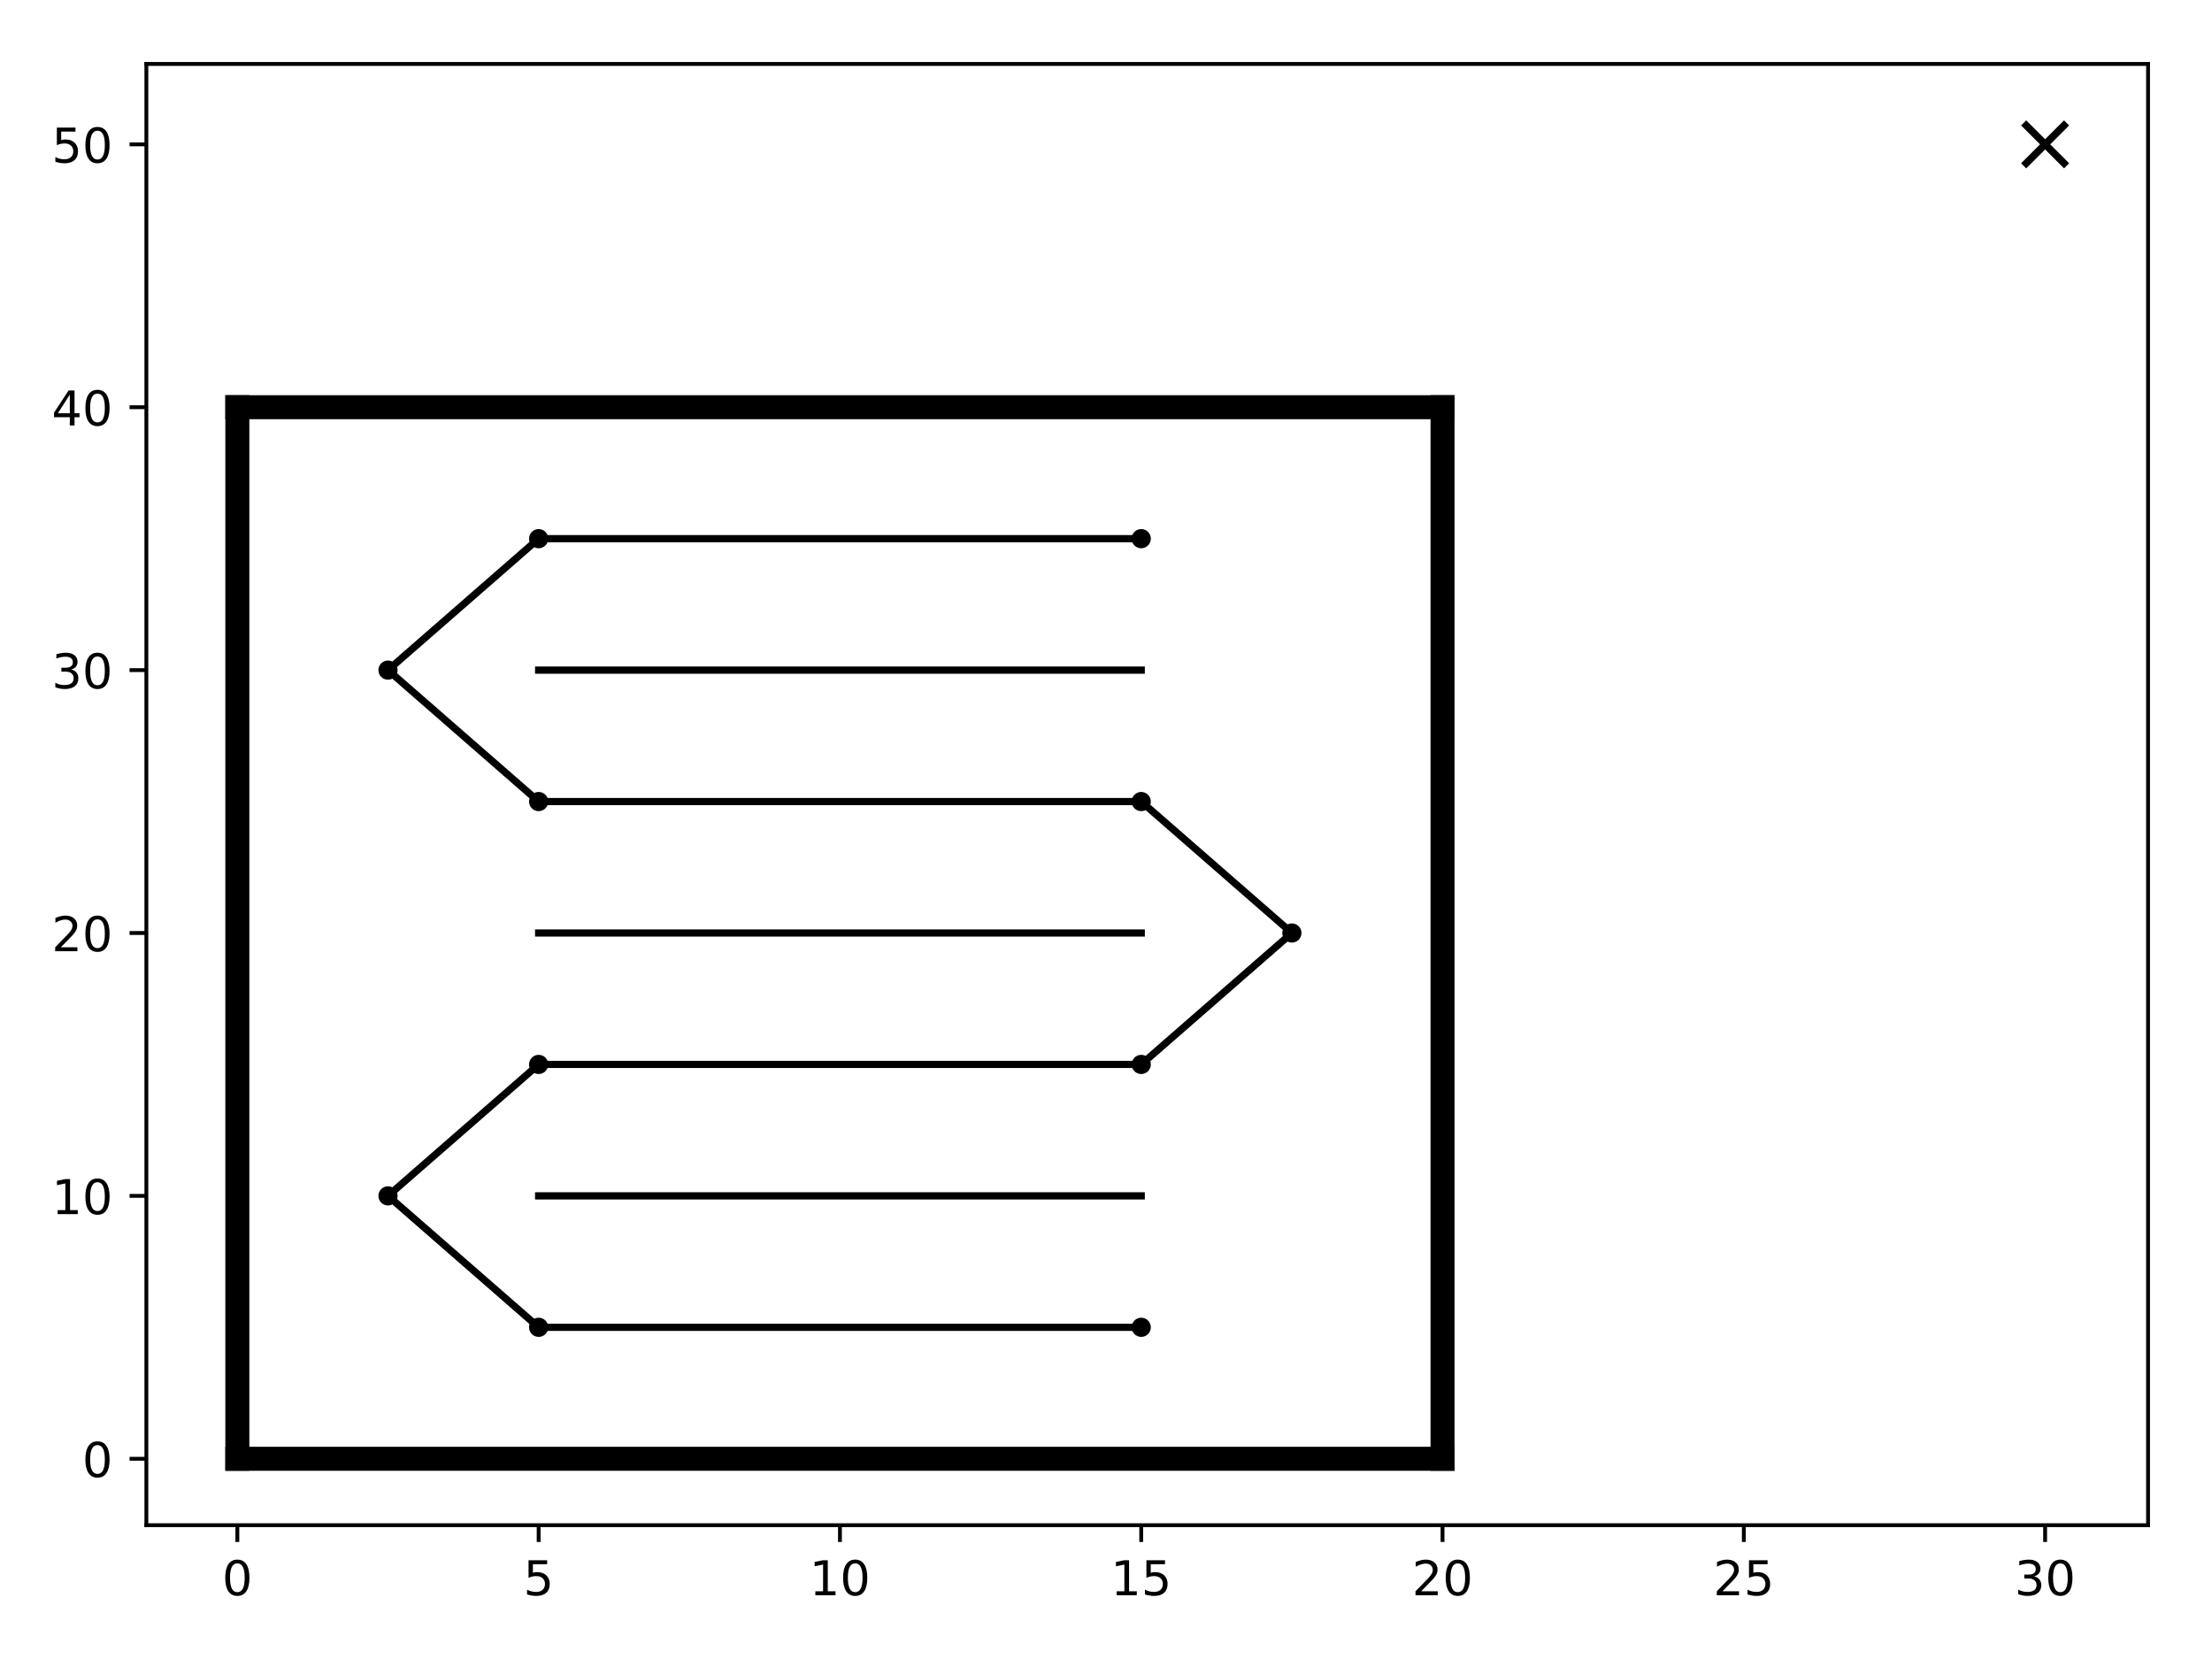 <?xml version="1.0" encoding="utf-8" standalone="no"?>
<!DOCTYPE svg PUBLIC "-//W3C//DTD SVG 1.1//EN"
  "http://www.w3.org/Graphics/SVG/1.1/DTD/svg11.dtd">
<!-- Created with matplotlib (http://matplotlib.org/) -->
<svg height="345.6pt" version="1.1" viewBox="0 0 460.8 345.6" width="460.8pt" xmlns="http://www.w3.org/2000/svg" xmlns:xlink="http://www.w3.org/1999/xlink">
 <defs>
  <style type="text/css">
*{stroke-linecap:butt;stroke-linejoin:round;}
  </style>
 </defs>
 <g id="figure_1">
  <g id="patch_1">
   <path d="M 0 345.6 
L 460.8 345.6 
L 460.8 0 
L 0 0 
z
" style="fill:#ffffff;"/>
  </g>
  <g id="axes_1">
   <g id="patch_2">
    <path d="M 30.49 317.72 
L 447.48 317.72 
L 447.48 13.32 
L 30.49 13.32 
z
" style="fill:#ffffff;"/>
   </g>
   <g id="PathCollection_1">
    <defs>
     <path d="M -4.472 4.472 
L 4.472 -4.472 
M -4.472 -4.472 
L 4.472 4.472 
" id="mece96675ad" style="stroke:#000000;stroke-width:1.5;"/>
    </defs>
    <g clip-path="url(#pd940ca5f6b)">
     <use style="stroke:#000000;stroke-width:1.5;" x="426.036" xlink:href="#mece96675ad" y="30.072"/>
    </g>
   </g>
   <g id="matplotlib.axis_1">
    <g id="xtick_1">
     <g id="line2d_1">
      <defs>
       <path d="M 0 0 
L 0 3.5 
" id="m137458e6ed" style="stroke:#000000;stroke-width:0.8;"/>
      </defs>
      <g>
       <use style="stroke:#000000;stroke-width:0.8;" x="49.444" xlink:href="#m137458e6ed" y="317.72"/>
      </g>
     </g>
     <g id="text_1">
      <!-- 0 -->
      <defs>
       <path d="M 31.781 66.406 
Q 24.172 66.406 20.328 58.906 
Q 16.5 51.422 16.5 36.375 
Q 16.5 21.391 20.328 13.891 
Q 24.172 6.391 31.781 6.391 
Q 39.453 6.391 43.281 13.891 
Q 47.125 21.391 47.125 36.375 
Q 47.125 51.422 43.281 58.906 
Q 39.453 66.406 31.781 66.406 
z
M 31.781 74.219 
Q 44.047 74.219 50.516 64.516 
Q 56.984 54.828 56.984 36.375 
Q 56.984 17.969 50.516 8.266 
Q 44.047 -1.422 31.781 -1.422 
Q 19.531 -1.422 13.062 8.266 
Q 6.594 17.969 6.594 36.375 
Q 6.594 54.828 13.062 64.516 
Q 19.531 74.219 31.781 74.219 
z
" id="DejaVuSans-30"/>
      </defs>
      <g transform="translate(46.263 332.318)scale(0.1 -0.1)">
       <use xlink:href="#DejaVuSans-30"/>
      </g>
     </g>
    </g>
    <g id="xtick_2">
     <g id="line2d_2">
      <g>
       <use style="stroke:#000000;stroke-width:0.8;" x="112.209" xlink:href="#m137458e6ed" y="317.72"/>
      </g>
     </g>
     <g id="text_2">
      <!-- 5 -->
      <defs>
       <path d="M 10.797 72.906 
L 49.516 72.906 
L 49.516 64.594 
L 19.828 64.594 
L 19.828 46.734 
Q 21.969 47.469 24.109 47.828 
Q 26.266 48.188 28.422 48.188 
Q 40.625 48.188 47.75 41.5 
Q 54.891 34.812 54.891 23.391 
Q 54.891 11.625 47.562 5.094 
Q 40.234 -1.422 26.906 -1.422 
Q 22.312 -1.422 17.547 -0.641 
Q 12.797 0.141 7.719 1.703 
L 7.719 11.625 
Q 12.109 9.234 16.797 8.062 
Q 21.484 6.891 26.703 6.891 
Q 35.156 6.891 40.078 11.328 
Q 45.016 15.766 45.016 23.391 
Q 45.016 31 40.078 35.438 
Q 35.156 39.891 26.703 39.891 
Q 22.75 39.891 18.812 39.016 
Q 14.891 38.141 10.797 36.281 
z
" id="DejaVuSans-35"/>
      </defs>
      <g transform="translate(109.028 332.318)scale(0.1 -0.1)">
       <use xlink:href="#DejaVuSans-35"/>
      </g>
     </g>
    </g>
    <g id="xtick_3">
     <g id="line2d_3">
      <g>
       <use style="stroke:#000000;stroke-width:0.8;" x="174.975" xlink:href="#m137458e6ed" y="317.72"/>
      </g>
     </g>
     <g id="text_3">
      <!-- 10 -->
      <defs>
       <path d="M 12.406 8.297 
L 28.516 8.297 
L 28.516 63.922 
L 10.984 60.406 
L 10.984 69.391 
L 28.422 72.906 
L 38.281 72.906 
L 38.281 8.297 
L 54.391 8.297 
L 54.391 0 
L 12.406 0 
z
" id="DejaVuSans-31"/>
      </defs>
      <g transform="translate(168.612 332.318)scale(0.1 -0.1)">
       <use xlink:href="#DejaVuSans-31"/>
       <use x="63.623" xlink:href="#DejaVuSans-30"/>
      </g>
     </g>
    </g>
    <g id="xtick_4">
     <g id="line2d_4">
      <g>
       <use style="stroke:#000000;stroke-width:0.8;" x="237.74" xlink:href="#m137458e6ed" y="317.72"/>
      </g>
     </g>
     <g id="text_4">
      <!-- 15 -->
      <g transform="translate(231.377 332.318)scale(0.1 -0.1)">
       <use xlink:href="#DejaVuSans-31"/>
       <use x="63.623" xlink:href="#DejaVuSans-35"/>
      </g>
     </g>
    </g>
    <g id="xtick_5">
     <g id="line2d_5">
      <g>
       <use style="stroke:#000000;stroke-width:0.8;" x="300.505" xlink:href="#m137458e6ed" y="317.72"/>
      </g>
     </g>
     <g id="text_5">
      <!-- 20 -->
      <defs>
       <path d="M 19.188 8.297 
L 53.609 8.297 
L 53.609 0 
L 7.328 0 
L 7.328 8.297 
Q 12.938 14.109 22.625 23.891 
Q 32.328 33.688 34.812 36.531 
Q 39.547 41.844 41.422 45.531 
Q 43.312 49.219 43.312 52.781 
Q 43.312 58.594 39.234 62.25 
Q 35.156 65.922 28.609 65.922 
Q 23.969 65.922 18.812 64.312 
Q 13.672 62.703 7.812 59.422 
L 7.812 69.391 
Q 13.766 71.781 18.938 73 
Q 24.125 74.219 28.422 74.219 
Q 39.75 74.219 46.484 68.547 
Q 53.219 62.891 53.219 53.422 
Q 53.219 48.922 51.531 44.891 
Q 49.859 40.875 45.406 35.406 
Q 44.188 33.984 37.641 27.219 
Q 31.109 20.453 19.188 8.297 
z
" id="DejaVuSans-32"/>
      </defs>
      <g transform="translate(294.143 332.318)scale(0.1 -0.1)">
       <use xlink:href="#DejaVuSans-32"/>
       <use x="63.623" xlink:href="#DejaVuSans-30"/>
      </g>
     </g>
    </g>
    <g id="xtick_6">
     <g id="line2d_6">
      <g>
       <use style="stroke:#000000;stroke-width:0.8;" x="363.271" xlink:href="#m137458e6ed" y="317.72"/>
      </g>
     </g>
     <g id="text_6">
      <!-- 25 -->
      <g transform="translate(356.908 332.318)scale(0.1 -0.1)">
       <use xlink:href="#DejaVuSans-32"/>
       <use x="63.623" xlink:href="#DejaVuSans-35"/>
      </g>
     </g>
    </g>
    <g id="xtick_7">
     <g id="line2d_7">
      <g>
       <use style="stroke:#000000;stroke-width:0.8;" x="426.036" xlink:href="#m137458e6ed" y="317.72"/>
      </g>
     </g>
     <g id="text_7">
      <!-- 30 -->
      <defs>
       <path d="M 40.578 39.312 
Q 47.656 37.797 51.625 33 
Q 55.609 28.219 55.609 21.188 
Q 55.609 10.406 48.188 4.484 
Q 40.766 -1.422 27.094 -1.422 
Q 22.516 -1.422 17.656 -0.516 
Q 12.797 0.391 7.625 2.203 
L 7.625 11.719 
Q 11.719 9.328 16.594 8.109 
Q 21.484 6.891 26.812 6.891 
Q 36.078 6.891 40.938 10.547 
Q 45.797 14.203 45.797 21.188 
Q 45.797 27.641 41.281 31.266 
Q 36.766 34.906 28.719 34.906 
L 20.219 34.906 
L 20.219 43.016 
L 29.109 43.016 
Q 36.375 43.016 40.234 45.922 
Q 44.094 48.828 44.094 54.297 
Q 44.094 59.906 40.109 62.906 
Q 36.141 65.922 28.719 65.922 
Q 24.656 65.922 20.016 65.031 
Q 15.375 64.156 9.812 62.312 
L 9.812 71.094 
Q 15.438 72.656 20.344 73.438 
Q 25.25 74.219 29.594 74.219 
Q 40.828 74.219 47.359 69.109 
Q 53.906 64.016 53.906 55.328 
Q 53.906 49.266 50.438 45.094 
Q 46.969 40.922 40.578 39.312 
z
" id="DejaVuSans-33"/>
      </defs>
      <g transform="translate(419.673 332.318)scale(0.1 -0.1)">
       <use xlink:href="#DejaVuSans-33"/>
       <use x="63.623" xlink:href="#DejaVuSans-30"/>
      </g>
     </g>
    </g>
   </g>
   <g id="matplotlib.axis_2">
    <g id="ytick_1">
     <g id="line2d_8">
      <defs>
       <path d="M 0 0 
L -3.5 0 
" id="m829c00f24f" style="stroke:#000000;stroke-width:0.8;"/>
      </defs>
      <g>
       <use style="stroke:#000000;stroke-width:0.8;" x="30.49" xlink:href="#m829c00f24f" y="303.884"/>
      </g>
     </g>
     <g id="text_8">
      <!-- 0 -->
      <g transform="translate(17.128 307.683)scale(0.1 -0.1)">
       <use xlink:href="#DejaVuSans-30"/>
      </g>
     </g>
    </g>
    <g id="ytick_2">
     <g id="line2d_9">
      <g>
       <use style="stroke:#000000;stroke-width:0.8;" x="30.49" xlink:href="#m829c00f24f" y="249.121"/>
      </g>
     </g>
     <g id="text_9">
      <!-- 10 -->
      <g transform="translate(10.765 252.921)scale(0.1 -0.1)">
       <use xlink:href="#DejaVuSans-31"/>
       <use x="63.623" xlink:href="#DejaVuSans-30"/>
      </g>
     </g>
    </g>
    <g id="ytick_3">
     <g id="line2d_10">
      <g>
       <use style="stroke:#000000;stroke-width:0.8;" x="30.49" xlink:href="#m829c00f24f" y="194.359"/>
      </g>
     </g>
     <g id="text_10">
      <!-- 20 -->
      <g transform="translate(10.765 198.158)scale(0.1 -0.1)">
       <use xlink:href="#DejaVuSans-32"/>
       <use x="63.623" xlink:href="#DejaVuSans-30"/>
      </g>
     </g>
    </g>
    <g id="ytick_4">
     <g id="line2d_11">
      <g>
       <use style="stroke:#000000;stroke-width:0.8;" x="30.49" xlink:href="#m829c00f24f" y="139.597"/>
      </g>
     </g>
     <g id="text_11">
      <!-- 30 -->
      <g transform="translate(10.765 143.396)scale(0.1 -0.1)">
       <use xlink:href="#DejaVuSans-33"/>
       <use x="63.623" xlink:href="#DejaVuSans-30"/>
      </g>
     </g>
    </g>
    <g id="ytick_5">
     <g id="line2d_12">
      <g>
       <use style="stroke:#000000;stroke-width:0.8;" x="30.49" xlink:href="#m829c00f24f" y="84.834"/>
      </g>
     </g>
     <g id="text_12">
      <!-- 40 -->
      <defs>
       <path d="M 37.797 64.312 
L 12.891 25.391 
L 37.797 25.391 
z
M 35.203 72.906 
L 47.609 72.906 
L 47.609 25.391 
L 58.016 25.391 
L 58.016 17.188 
L 47.609 17.188 
L 47.609 0 
L 37.797 0 
L 37.797 17.188 
L 4.891 17.188 
L 4.891 26.703 
z
" id="DejaVuSans-34"/>
      </defs>
      <g transform="translate(10.765 88.633)scale(0.1 -0.1)">
       <use xlink:href="#DejaVuSans-34"/>
       <use x="63.623" xlink:href="#DejaVuSans-30"/>
      </g>
     </g>
    </g>
    <g id="ytick_6">
     <g id="line2d_13">
      <g>
       <use style="stroke:#000000;stroke-width:0.8;" x="30.49" xlink:href="#m829c00f24f" y="30.072"/>
      </g>
     </g>
     <g id="text_13">
      <!-- 50 -->
      <g transform="translate(10.765 33.871)scale(0.1 -0.1)">
       <use xlink:href="#DejaVuSans-35"/>
       <use x="63.623" xlink:href="#DejaVuSans-30"/>
      </g>
     </g>
    </g>
   </g>
   <g id="line2d_14">
    <path clip-path="url(#pd940ca5f6b)" d="M 49.444 84.834 
L 51.98 84.834 
L 54.516 84.834 
L 57.052 84.834 
L 59.588 84.834 
L 62.124 84.834 
L 64.66 84.834 
L 67.196 84.834 
L 69.732 84.834 
L 72.268 84.834 
L 74.804 84.834 
L 77.34 84.834 
L 79.876 84.834 
L 82.412 84.834 
L 84.948 84.834 
L 87.484 84.834 
L 90.02 84.834 
L 92.556 84.834 
L 95.092 84.834 
L 97.628 84.834 
L 100.164 84.834 
L 102.699 84.834 
L 105.235 84.834 
L 107.771 84.834 
L 110.307 84.834 
L 112.843 84.834 
L 115.379 84.834 
L 117.915 84.834 
L 120.451 84.834 
L 122.987 84.834 
L 125.523 84.834 
L 128.059 84.834 
L 130.595 84.834 
L 133.131 84.834 
L 135.667 84.834 
L 138.203 84.834 
L 140.739 84.834 
L 143.275 84.834 
L 145.811 84.834 
L 148.347 84.834 
L 150.883 84.834 
L 153.419 84.834 
L 155.955 84.834 
L 158.491 84.834 
L 161.027 84.834 
L 163.563 84.834 
L 166.099 84.834 
L 168.635 84.834 
L 171.171 84.834 
L 173.707 84.834 
L 176.243 84.834 
L 178.779 84.834 
L 181.315 84.834 
L 183.851 84.834 
L 186.387 84.834 
L 188.923 84.834 
L 191.458 84.834 
L 193.994 84.834 
L 196.53 84.834 
L 199.066 84.834 
L 201.602 84.834 
L 204.138 84.834 
L 206.674 84.834 
L 209.21 84.834 
L 211.746 84.834 
L 214.282 84.834 
L 216.818 84.834 
L 219.354 84.834 
L 221.89 84.834 
L 224.426 84.834 
L 226.962 84.834 
L 229.498 84.834 
L 232.034 84.834 
L 234.57 84.834 
L 237.106 84.834 
L 239.642 84.834 
L 242.178 84.834 
L 244.714 84.834 
L 247.25 84.834 
L 249.786 84.834 
L 252.322 84.834 
L 254.858 84.834 
L 257.394 84.834 
L 259.93 84.834 
L 262.466 84.834 
L 265.002 84.834 
L 267.538 84.834 
L 270.074 84.834 
L 272.61 84.834 
L 275.146 84.834 
L 277.682 84.834 
L 280.218 84.834 
L 282.753 84.834 
L 285.289 84.834 
L 287.825 84.834 
L 290.361 84.834 
L 292.897 84.834 
L 295.433 84.834 
L 297.969 84.834 
L 300.505 84.834 
" style="fill:none;stroke:#000000;stroke-linecap:square;stroke-width:5;"/>
   </g>
   <g id="line2d_15">
    <path clip-path="url(#pd940ca5f6b)" d="M 300.505 303.884 
L 300.505 301.671 
L 300.505 299.458 
L 300.505 297.246 
L 300.505 295.033 
L 300.505 292.821 
L 300.505 290.608 
L 300.505 288.395 
L 300.505 286.183 
L 300.505 283.97 
L 300.505 281.757 
L 300.505 279.545 
L 300.505 277.332 
L 300.505 275.12 
L 300.505 272.907 
L 300.505 270.694 
L 300.505 268.482 
L 300.505 266.269 
L 300.505 264.056 
L 300.505 261.844 
L 300.505 259.631 
L 300.505 257.419 
L 300.505 255.206 
L 300.505 252.993 
L 300.505 250.781 
L 300.505 248.568 
L 300.505 246.356 
L 300.505 244.143 
L 300.505 241.93 
L 300.505 239.718 
L 300.505 237.505 
L 300.505 235.292 
L 300.505 233.08 
L 300.505 230.867 
L 300.505 228.655 
L 300.505 226.442 
L 300.505 224.229 
L 300.505 222.017 
L 300.505 219.804 
L 300.505 217.591 
L 300.505 215.379 
L 300.505 213.166 
L 300.505 210.954 
L 300.505 208.741 
L 300.505 206.528 
L 300.505 204.316 
L 300.505 202.103 
L 300.505 199.89 
L 300.505 197.678 
L 300.505 195.465 
L 300.505 193.253 
L 300.505 191.04 
L 300.505 188.827 
L 300.505 186.615 
L 300.505 184.402 
L 300.505 182.19 
L 300.505 179.977 
L 300.505 177.764 
L 300.505 175.552 
L 300.505 173.339 
L 300.505 171.126 
L 300.505 168.914 
L 300.505 166.701 
L 300.505 164.489 
L 300.505 162.276 
L 300.505 160.063 
L 300.505 157.851 
L 300.505 155.638 
L 300.505 153.425 
L 300.505 151.213 
L 300.505 149 
L 300.505 146.788 
L 300.505 144.575 
L 300.505 142.362 
L 300.505 140.15 
L 300.505 137.937 
L 300.505 135.725 
L 300.505 133.512 
L 300.505 131.299 
L 300.505 129.087 
L 300.505 126.874 
L 300.505 124.661 
L 300.505 122.449 
L 300.505 120.236 
L 300.505 118.024 
L 300.505 115.811 
L 300.505 113.598 
L 300.505 111.386 
L 300.505 109.173 
L 300.505 106.96 
L 300.505 104.748 
L 300.505 102.535 
L 300.505 100.323 
L 300.505 98.11 
L 300.505 95.897 
L 300.505 93.685 
L 300.505 91.472 
L 300.505 89.259 
L 300.505 87.047 
L 300.505 84.834 
" style="fill:none;stroke:#000000;stroke-linecap:square;stroke-width:5;"/>
   </g>
   <g id="line2d_16">
    <path clip-path="url(#pd940ca5f6b)" d="M 49.444 303.884 
L 51.98 303.884 
L 54.516 303.884 
L 57.052 303.884 
L 59.588 303.884 
L 62.124 303.884 
L 64.66 303.884 
L 67.196 303.884 
L 69.732 303.884 
L 72.268 303.884 
L 74.804 303.884 
L 77.34 303.884 
L 79.876 303.884 
L 82.412 303.884 
L 84.948 303.884 
L 87.484 303.884 
L 90.02 303.884 
L 92.556 303.884 
L 95.092 303.884 
L 97.628 303.884 
L 100.164 303.884 
L 102.699 303.884 
L 105.235 303.884 
L 107.771 303.884 
L 110.307 303.884 
L 112.843 303.884 
L 115.379 303.884 
L 117.915 303.884 
L 120.451 303.884 
L 122.987 303.884 
L 125.523 303.884 
L 128.059 303.884 
L 130.595 303.884 
L 133.131 303.884 
L 135.667 303.884 
L 138.203 303.884 
L 140.739 303.884 
L 143.275 303.884 
L 145.811 303.884 
L 148.347 303.884 
L 150.883 303.884 
L 153.419 303.884 
L 155.955 303.884 
L 158.491 303.884 
L 161.027 303.884 
L 163.563 303.884 
L 166.099 303.884 
L 168.635 303.884 
L 171.171 303.884 
L 173.707 303.884 
L 176.243 303.884 
L 178.779 303.884 
L 181.315 303.884 
L 183.851 303.884 
L 186.387 303.884 
L 188.923 303.884 
L 191.458 303.884 
L 193.994 303.884 
L 196.53 303.884 
L 199.066 303.884 
L 201.602 303.884 
L 204.138 303.884 
L 206.674 303.884 
L 209.21 303.884 
L 211.746 303.884 
L 214.282 303.884 
L 216.818 303.884 
L 219.354 303.884 
L 221.89 303.884 
L 224.426 303.884 
L 226.962 303.884 
L 229.498 303.884 
L 232.034 303.884 
L 234.57 303.884 
L 237.106 303.884 
L 239.642 303.884 
L 242.178 303.884 
L 244.714 303.884 
L 247.25 303.884 
L 249.786 303.884 
L 252.322 303.884 
L 254.858 303.884 
L 257.394 303.884 
L 259.93 303.884 
L 262.466 303.884 
L 265.002 303.884 
L 267.538 303.884 
L 270.074 303.884 
L 272.61 303.884 
L 275.146 303.884 
L 277.682 303.884 
L 280.218 303.884 
L 282.753 303.884 
L 285.289 303.884 
L 287.825 303.884 
L 290.361 303.884 
L 292.897 303.884 
L 295.433 303.884 
L 297.969 303.884 
L 300.505 303.884 
" style="fill:none;stroke:#000000;stroke-linecap:square;stroke-width:5;"/>
   </g>
   <g id="line2d_17">
    <path clip-path="url(#pd940ca5f6b)" d="M 49.444 303.884 
L 49.444 301.671 
L 49.444 299.458 
L 49.444 297.246 
L 49.444 295.033 
L 49.444 292.821 
L 49.444 290.608 
L 49.444 288.395 
L 49.444 286.183 
L 49.444 283.97 
L 49.444 281.757 
L 49.444 279.545 
L 49.444 277.332 
L 49.444 275.12 
L 49.444 272.907 
L 49.444 270.694 
L 49.444 268.482 
L 49.444 266.269 
L 49.444 264.056 
L 49.444 261.844 
L 49.444 259.631 
L 49.444 257.419 
L 49.444 255.206 
L 49.444 252.993 
L 49.444 250.781 
L 49.444 248.568 
L 49.444 246.356 
L 49.444 244.143 
L 49.444 241.93 
L 49.444 239.718 
L 49.444 237.505 
L 49.444 235.292 
L 49.444 233.08 
L 49.444 230.867 
L 49.444 228.655 
L 49.444 226.442 
L 49.444 224.229 
L 49.444 222.017 
L 49.444 219.804 
L 49.444 217.591 
L 49.444 215.379 
L 49.444 213.166 
L 49.444 210.954 
L 49.444 208.741 
L 49.444 206.528 
L 49.444 204.316 
L 49.444 202.103 
L 49.444 199.89 
L 49.444 197.678 
L 49.444 195.465 
L 49.444 193.253 
L 49.444 191.04 
L 49.444 188.827 
L 49.444 186.615 
L 49.444 184.402 
L 49.444 182.19 
L 49.444 179.977 
L 49.444 177.764 
L 49.444 175.552 
L 49.444 173.339 
L 49.444 171.126 
L 49.444 168.914 
L 49.444 166.701 
L 49.444 164.489 
L 49.444 162.276 
L 49.444 160.063 
L 49.444 157.851 
L 49.444 155.638 
L 49.444 153.425 
L 49.444 151.213 
L 49.444 149 
L 49.444 146.788 
L 49.444 144.575 
L 49.444 142.362 
L 49.444 140.15 
L 49.444 137.937 
L 49.444 135.725 
L 49.444 133.512 
L 49.444 131.299 
L 49.444 129.087 
L 49.444 126.874 
L 49.444 124.661 
L 49.444 122.449 
L 49.444 120.236 
L 49.444 118.024 
L 49.444 115.811 
L 49.444 113.598 
L 49.444 111.386 
L 49.444 109.173 
L 49.444 106.96 
L 49.444 104.748 
L 49.444 102.535 
L 49.444 100.323 
L 49.444 98.11 
L 49.444 95.897 
L 49.444 93.685 
L 49.444 91.472 
L 49.444 89.259 
L 49.444 87.047 
L 49.444 84.834 
" style="fill:none;stroke:#000000;stroke-linecap:square;stroke-width:5;"/>
   </g>
   <g id="line2d_18">
    <path clip-path="url(#pd940ca5f6b)" d="M 112.209 249.121 
L 113.477 249.121 
L 114.745 249.121 
L 116.013 249.121 
L 117.281 249.121 
L 118.549 249.121 
L 119.817 249.121 
L 121.085 249.121 
L 122.353 249.121 
L 123.621 249.121 
L 124.889 249.121 
L 126.157 249.121 
L 127.425 249.121 
L 128.693 249.121 
L 129.961 249.121 
L 131.229 249.121 
L 132.497 249.121 
L 133.765 249.121 
L 135.033 249.121 
L 136.301 249.121 
L 137.569 249.121 
L 138.837 249.121 
L 140.105 249.121 
L 141.373 249.121 
L 142.641 249.121 
L 143.909 249.121 
L 145.177 249.121 
L 146.445 249.121 
L 147.713 249.121 
L 148.981 249.121 
L 150.249 249.121 
L 151.517 249.121 
L 152.785 249.121 
L 154.053 249.121 
L 155.321 249.121 
L 156.589 249.121 
L 157.857 249.121 
L 159.125 249.121 
L 160.393 249.121 
L 161.661 249.121 
L 162.929 249.121 
L 164.197 249.121 
L 165.465 249.121 
L 166.733 249.121 
L 168.001 249.121 
L 169.269 249.121 
L 170.537 249.121 
L 171.805 249.121 
L 173.073 249.121 
L 174.341 249.121 
L 175.609 249.121 
L 176.877 249.121 
L 178.145 249.121 
L 179.413 249.121 
L 180.681 249.121 
L 181.949 249.121 
L 183.217 249.121 
L 184.485 249.121 
L 185.753 249.121 
L 187.021 249.121 
L 188.289 249.121 
L 189.557 249.121 
L 190.825 249.121 
L 192.092 249.121 
L 193.36 249.121 
L 194.628 249.121 
L 195.896 249.121 
L 197.164 249.121 
L 198.432 249.121 
L 199.7 249.121 
L 200.968 249.121 
L 202.236 249.121 
L 203.504 249.121 
L 204.772 249.121 
L 206.04 249.121 
L 207.308 249.121 
L 208.576 249.121 
L 209.844 249.121 
L 211.112 249.121 
L 212.38 249.121 
L 213.648 249.121 
L 214.916 249.121 
L 216.184 249.121 
L 217.452 249.121 
L 218.72 249.121 
L 219.988 249.121 
L 221.256 249.121 
L 222.524 249.121 
L 223.792 249.121 
L 225.06 249.121 
L 226.328 249.121 
L 227.596 249.121 
L 228.864 249.121 
L 230.132 249.121 
L 231.4 249.121 
L 232.668 249.121 
L 233.936 249.121 
L 235.204 249.121 
L 236.472 249.121 
L 237.74 249.121 
" style="fill:none;stroke:#000000;stroke-linecap:square;stroke-width:1.5;"/>
   </g>
   <g id="line2d_19">
    <path clip-path="url(#pd940ca5f6b)" d="M 112.209 194.359 
L 113.477 194.359 
L 114.745 194.359 
L 116.013 194.359 
L 117.281 194.359 
L 118.549 194.359 
L 119.817 194.359 
L 121.085 194.359 
L 122.353 194.359 
L 123.621 194.359 
L 124.889 194.359 
L 126.157 194.359 
L 127.425 194.359 
L 128.693 194.359 
L 129.961 194.359 
L 131.229 194.359 
L 132.497 194.359 
L 133.765 194.359 
L 135.033 194.359 
L 136.301 194.359 
L 137.569 194.359 
L 138.837 194.359 
L 140.105 194.359 
L 141.373 194.359 
L 142.641 194.359 
L 143.909 194.359 
L 145.177 194.359 
L 146.445 194.359 
L 147.713 194.359 
L 148.981 194.359 
L 150.249 194.359 
L 151.517 194.359 
L 152.785 194.359 
L 154.053 194.359 
L 155.321 194.359 
L 156.589 194.359 
L 157.857 194.359 
L 159.125 194.359 
L 160.393 194.359 
L 161.661 194.359 
L 162.929 194.359 
L 164.197 194.359 
L 165.465 194.359 
L 166.733 194.359 
L 168.001 194.359 
L 169.269 194.359 
L 170.537 194.359 
L 171.805 194.359 
L 173.073 194.359 
L 174.341 194.359 
L 175.609 194.359 
L 176.877 194.359 
L 178.145 194.359 
L 179.413 194.359 
L 180.681 194.359 
L 181.949 194.359 
L 183.217 194.359 
L 184.485 194.359 
L 185.753 194.359 
L 187.021 194.359 
L 188.289 194.359 
L 189.557 194.359 
L 190.825 194.359 
L 192.092 194.359 
L 193.36 194.359 
L 194.628 194.359 
L 195.896 194.359 
L 197.164 194.359 
L 198.432 194.359 
L 199.7 194.359 
L 200.968 194.359 
L 202.236 194.359 
L 203.504 194.359 
L 204.772 194.359 
L 206.04 194.359 
L 207.308 194.359 
L 208.576 194.359 
L 209.844 194.359 
L 211.112 194.359 
L 212.38 194.359 
L 213.648 194.359 
L 214.916 194.359 
L 216.184 194.359 
L 217.452 194.359 
L 218.72 194.359 
L 219.988 194.359 
L 221.256 194.359 
L 222.524 194.359 
L 223.792 194.359 
L 225.06 194.359 
L 226.328 194.359 
L 227.596 194.359 
L 228.864 194.359 
L 230.132 194.359 
L 231.4 194.359 
L 232.668 194.359 
L 233.936 194.359 
L 235.204 194.359 
L 236.472 194.359 
L 237.74 194.359 
" style="fill:none;stroke:#000000;stroke-linecap:square;stroke-width:1.5;"/>
   </g>
   <g id="line2d_20">
    <path clip-path="url(#pd940ca5f6b)" d="M 112.209 139.597 
L 113.477 139.597 
L 114.745 139.597 
L 116.013 139.597 
L 117.281 139.597 
L 118.549 139.597 
L 119.817 139.597 
L 121.085 139.597 
L 122.353 139.597 
L 123.621 139.597 
L 124.889 139.597 
L 126.157 139.597 
L 127.425 139.597 
L 128.693 139.597 
L 129.961 139.597 
L 131.229 139.597 
L 132.497 139.597 
L 133.765 139.597 
L 135.033 139.597 
L 136.301 139.597 
L 137.569 139.597 
L 138.837 139.597 
L 140.105 139.597 
L 141.373 139.597 
L 142.641 139.597 
L 143.909 139.597 
L 145.177 139.597 
L 146.445 139.597 
L 147.713 139.597 
L 148.981 139.597 
L 150.249 139.597 
L 151.517 139.597 
L 152.785 139.597 
L 154.053 139.597 
L 155.321 139.597 
L 156.589 139.597 
L 157.857 139.597 
L 159.125 139.597 
L 160.393 139.597 
L 161.661 139.597 
L 162.929 139.597 
L 164.197 139.597 
L 165.465 139.597 
L 166.733 139.597 
L 168.001 139.597 
L 169.269 139.597 
L 170.537 139.597 
L 171.805 139.597 
L 173.073 139.597 
L 174.341 139.597 
L 175.609 139.597 
L 176.877 139.597 
L 178.145 139.597 
L 179.413 139.597 
L 180.681 139.597 
L 181.949 139.597 
L 183.217 139.597 
L 184.485 139.597 
L 185.753 139.597 
L 187.021 139.597 
L 188.289 139.597 
L 189.557 139.597 
L 190.825 139.597 
L 192.092 139.597 
L 193.36 139.597 
L 194.628 139.597 
L 195.896 139.597 
L 197.164 139.597 
L 198.432 139.597 
L 199.7 139.597 
L 200.968 139.597 
L 202.236 139.597 
L 203.504 139.597 
L 204.772 139.597 
L 206.04 139.597 
L 207.308 139.597 
L 208.576 139.597 
L 209.844 139.597 
L 211.112 139.597 
L 212.38 139.597 
L 213.648 139.597 
L 214.916 139.597 
L 216.184 139.597 
L 217.452 139.597 
L 218.72 139.597 
L 219.988 139.597 
L 221.256 139.597 
L 222.524 139.597 
L 223.792 139.597 
L 225.06 139.597 
L 226.328 139.597 
L 227.596 139.597 
L 228.864 139.597 
L 230.132 139.597 
L 231.4 139.597 
L 232.668 139.597 
L 233.936 139.597 
L 235.204 139.597 
L 236.472 139.597 
L 237.74 139.597 
" style="fill:none;stroke:#000000;stroke-linecap:square;stroke-width:1.5;"/>
   </g>
   <g id="line2d_21">
    <path clip-path="url(#pd940ca5f6b)" d="M 237.74 112.215 
L 112.209 112.215 
L 80.827 139.597 
L 112.209 166.978 
L 237.74 166.978 
L 269.123 194.359 
L 237.74 221.74 
L 112.209 221.74 
L 80.827 249.121 
L 112.209 276.502 
L 237.74 276.502 
" style="fill:none;stroke:#000000;stroke-linecap:square;stroke-width:1.5;"/>
    <defs>
     <path d="M 0 1.5 
C 0.398 1.5 0.779 1.342 1.061 1.061 
C 1.342 0.779 1.5 0.398 1.5 0 
C 1.5 -0.398 1.342 -0.779 1.061 -1.061 
C 0.779 -1.342 0.398 -1.5 0 -1.5 
C -0.398 -1.5 -0.779 -1.342 -1.061 -1.061 
C -1.342 -0.779 -1.5 -0.398 -1.5 0 
C -1.5 0.398 -1.342 0.779 -1.061 1.061 
C -0.779 1.342 -0.398 1.5 0 1.5 
z
" id="mdf84176430" style="stroke:#000000;"/>
    </defs>
    <g clip-path="url(#pd940ca5f6b)">
     <use style="stroke:#000000;" x="237.74" xlink:href="#mdf84176430" y="112.215"/>
     <use style="stroke:#000000;" x="112.209" xlink:href="#mdf84176430" y="112.215"/>
     <use style="stroke:#000000;" x="80.827" xlink:href="#mdf84176430" y="139.597"/>
     <use style="stroke:#000000;" x="112.209" xlink:href="#mdf84176430" y="166.978"/>
     <use style="stroke:#000000;" x="237.74" xlink:href="#mdf84176430" y="166.978"/>
     <use style="stroke:#000000;" x="269.123" xlink:href="#mdf84176430" y="194.359"/>
     <use style="stroke:#000000;" x="237.74" xlink:href="#mdf84176430" y="221.74"/>
     <use style="stroke:#000000;" x="112.209" xlink:href="#mdf84176430" y="221.74"/>
     <use style="stroke:#000000;" x="80.827" xlink:href="#mdf84176430" y="249.121"/>
     <use style="stroke:#000000;" x="112.209" xlink:href="#mdf84176430" y="276.502"/>
     <use style="stroke:#000000;" x="237.74" xlink:href="#mdf84176430" y="276.502"/>
    </g>
   </g>
   <g id="patch_3">
    <path d="M 30.49 317.72 
L 30.49 13.32 
" style="fill:none;stroke:#000000;stroke-linecap:square;stroke-linejoin:miter;stroke-width:0.8;"/>
   </g>
   <g id="patch_4">
    <path d="M 447.48 317.72 
L 447.48 13.32 
" style="fill:none;stroke:#000000;stroke-linecap:square;stroke-linejoin:miter;stroke-width:0.8;"/>
   </g>
   <g id="patch_5">
    <path d="M 30.49 317.72 
L 447.48 317.72 
" style="fill:none;stroke:#000000;stroke-linecap:square;stroke-linejoin:miter;stroke-width:0.8;"/>
   </g>
   <g id="patch_6">
    <path d="M 30.49 13.32 
L 447.48 13.32 
" style="fill:none;stroke:#000000;stroke-linecap:square;stroke-linejoin:miter;stroke-width:0.8;"/>
   </g>
  </g>
 </g>
 <defs>
  <clipPath id="pd940ca5f6b">
   <rect height="304.4" width="416.99" x="30.49" y="13.32"/>
  </clipPath>
 </defs>
</svg>
